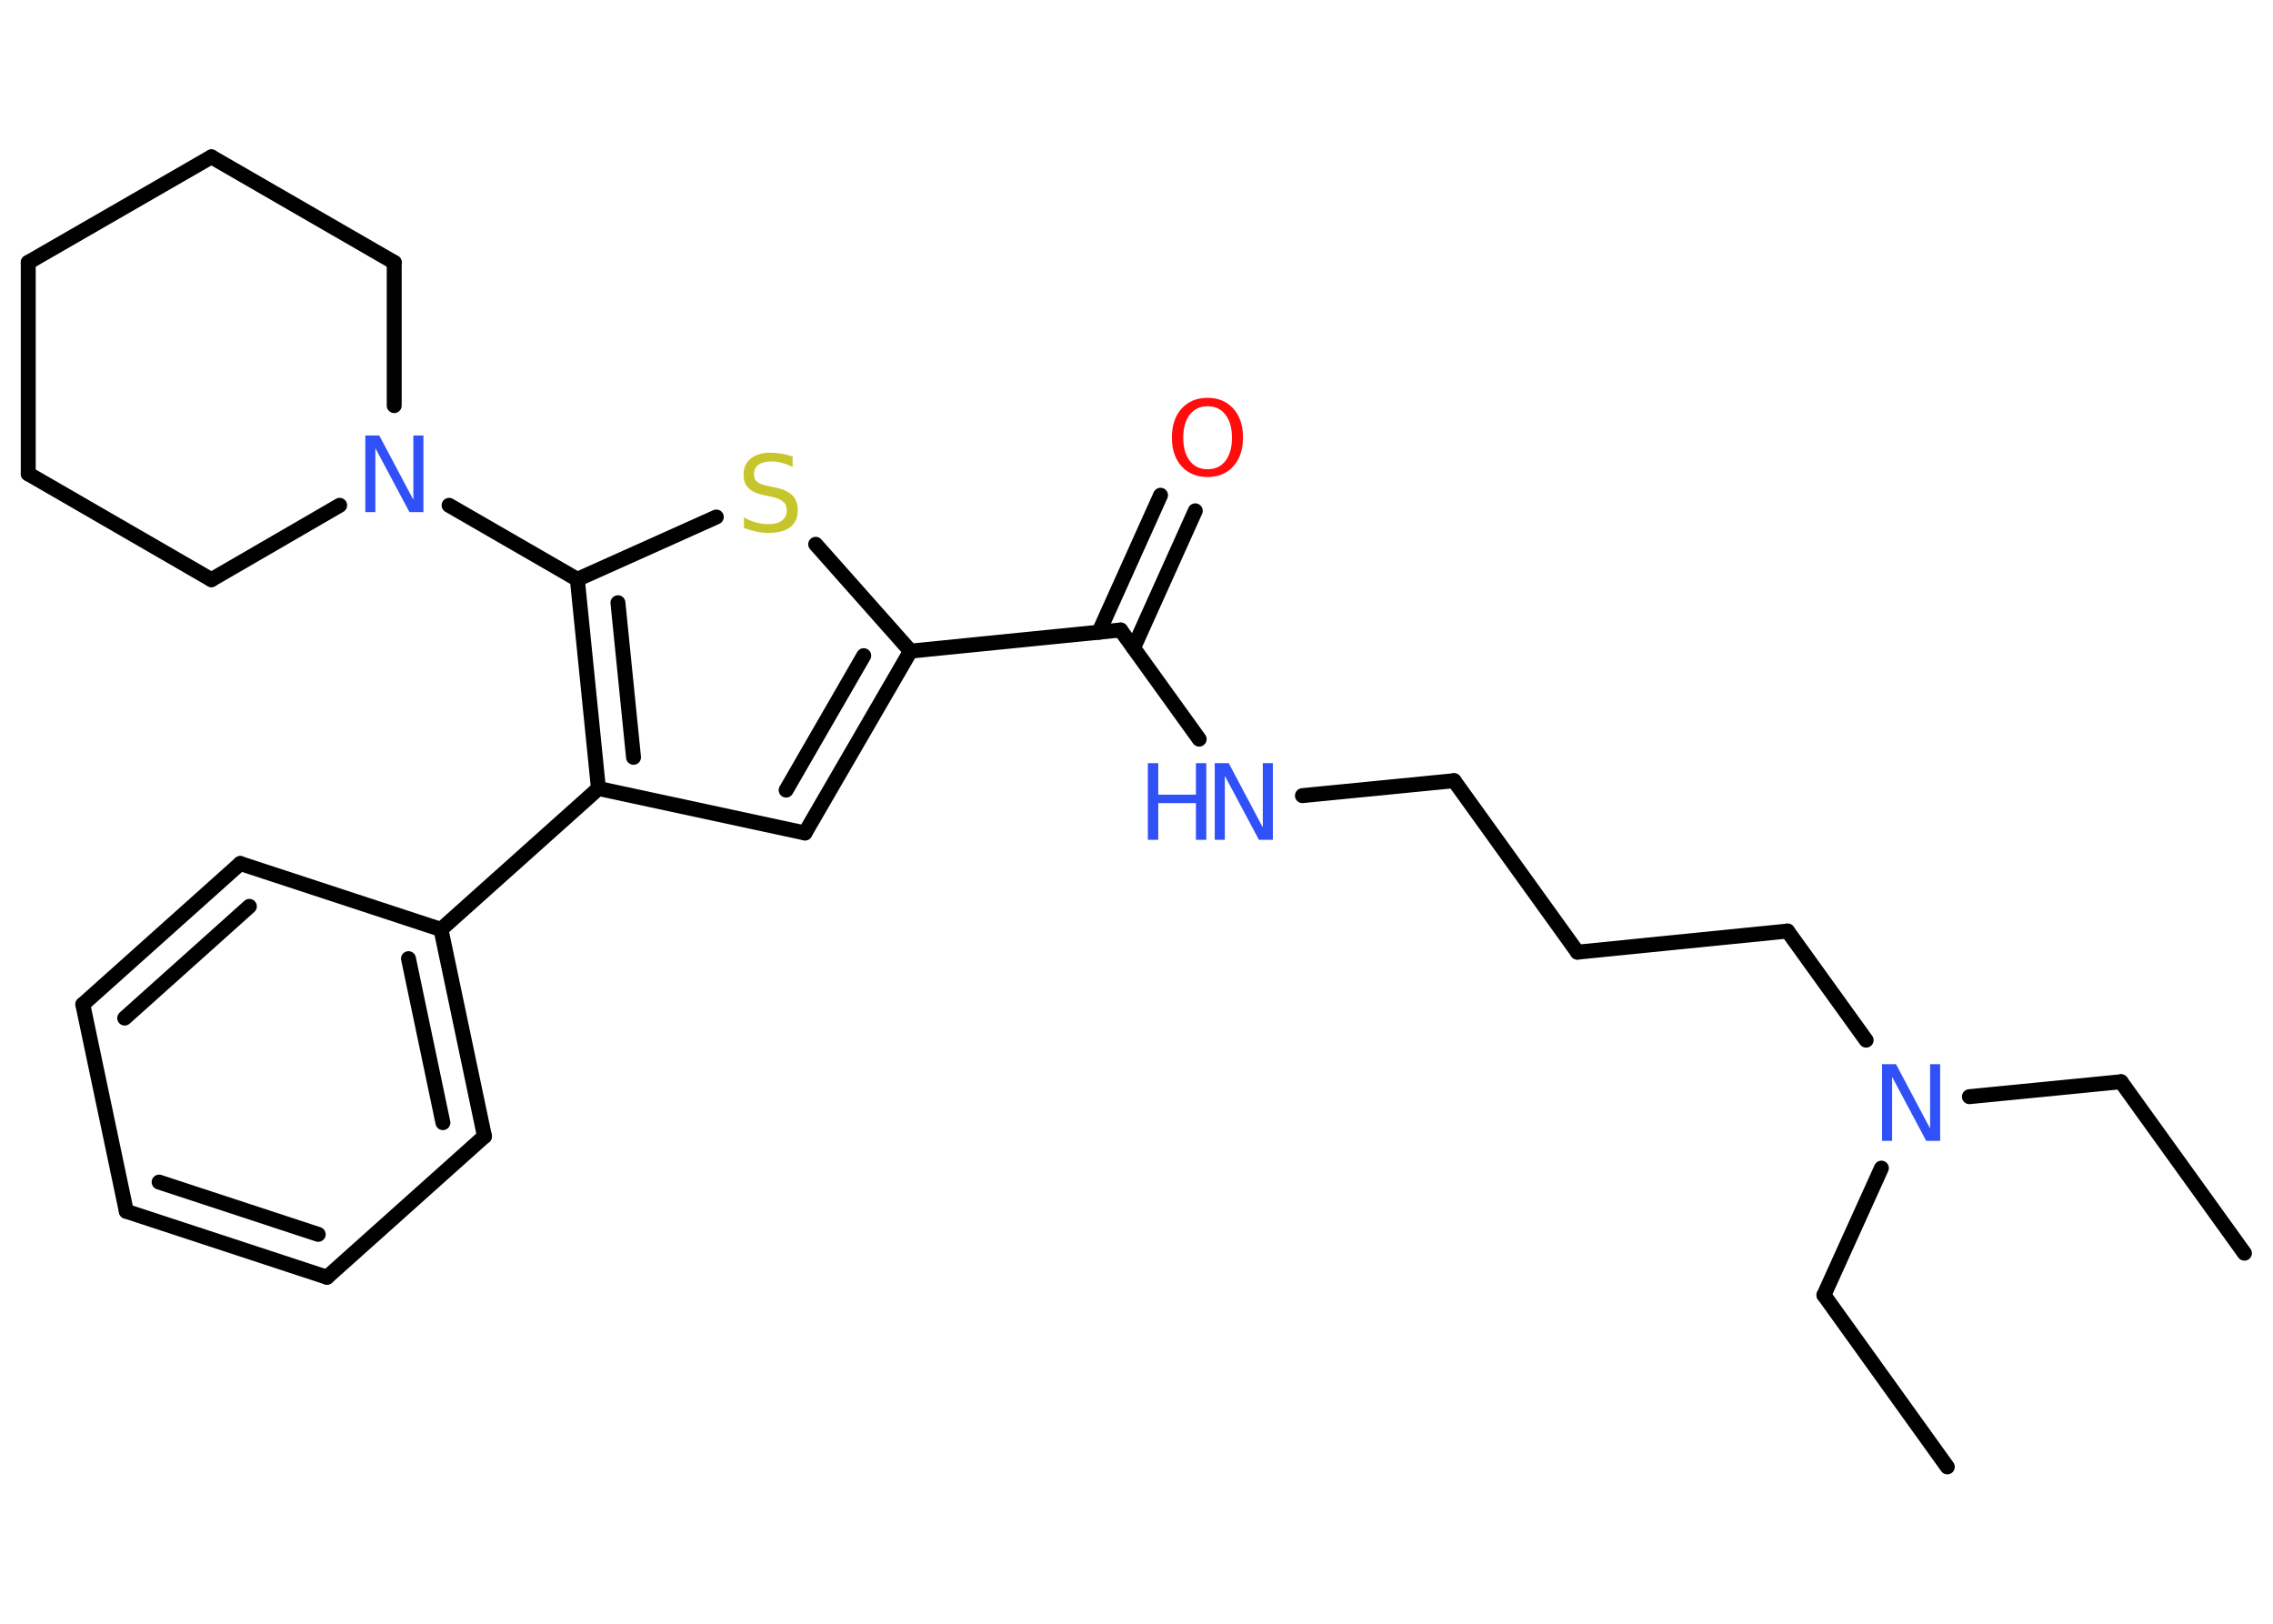 <?xml version='1.0' encoding='UTF-8'?>
<!DOCTYPE svg PUBLIC "-//W3C//DTD SVG 1.1//EN" "http://www.w3.org/Graphics/SVG/1.1/DTD/svg11.dtd">
<svg version='1.2' xmlns='http://www.w3.org/2000/svg' xmlns:xlink='http://www.w3.org/1999/xlink' width='70.0mm' height='50.0mm' viewBox='0 0 70.0 50.0'>
  <desc>Generated by the Chemistry Development Kit (http://github.com/cdk)</desc>
  <g stroke-linecap='round' stroke-linejoin='round' stroke='#000000' stroke-width='.46' fill='#3050F8'>
    <rect x='.0' y='.0' width='70.0' height='50.0' fill='#FFFFFF' stroke='none'/>
    <g id='mol1' class='mol'>
      <line id='mol1bnd1' class='bond' x1='69.12' y1='38.59' x2='65.32' y2='33.31'/>
      <line id='mol1bnd2' class='bond' x1='65.32' y1='33.31' x2='60.65' y2='33.77'/>
      <line id='mol1bnd3' class='bond' x1='57.94' y1='35.97' x2='56.17' y2='39.88'/>
      <line id='mol1bnd4' class='bond' x1='56.17' y1='39.88' x2='59.97' y2='45.17'/>
      <line id='mol1bnd5' class='bond' x1='57.47' y1='32.03' x2='55.05' y2='28.67'/>
      <line id='mol1bnd6' class='bond' x1='55.05' y1='28.67' x2='48.58' y2='29.32'/>
      <line id='mol1bnd7' class='bond' x1='48.58' y1='29.32' x2='44.78' y2='24.04'/>
      <line id='mol1bnd8' class='bond' x1='44.78' y1='24.04' x2='40.11' y2='24.5'/>
      <line id='mol1bnd9' class='bond' x1='36.93' y1='22.76' x2='34.51' y2='19.4'/>
      <g id='mol1bnd10' class='bond'>
        <line x1='33.84' y1='19.47' x2='35.74' y2='15.25'/>
        <line x1='34.91' y1='19.95' x2='36.81' y2='15.73'/>
      </g>
      <line id='mol1bnd11' class='bond' x1='34.51' y1='19.4' x2='28.04' y2='20.05'/>
      <g id='mol1bnd12' class='bond'>
        <line x1='24.79' y1='25.65' x2='28.04' y2='20.05'/>
        <line x1='24.21' y1='24.33' x2='26.6' y2='20.19'/>
      </g>
      <line id='mol1bnd13' class='bond' x1='24.79' y1='25.65' x2='18.43' y2='24.28'/>
      <line id='mol1bnd14' class='bond' x1='18.43' y1='24.28' x2='13.58' y2='28.62'/>
      <g id='mol1bnd15' class='bond'>
        <line x1='14.92' y1='34.99' x2='13.58' y2='28.62'/>
        <line x1='13.64' y1='34.57' x2='12.58' y2='29.52'/>
      </g>
      <line id='mol1bnd16' class='bond' x1='14.92' y1='34.99' x2='10.07' y2='39.33'/>
      <g id='mol1bnd17' class='bond'>
        <line x1='3.89' y1='37.3' x2='10.07' y2='39.33'/>
        <line x1='4.9' y1='36.4' x2='9.8' y2='38.01'/>
      </g>
      <line id='mol1bnd18' class='bond' x1='3.89' y1='37.3' x2='2.55' y2='30.93'/>
      <g id='mol1bnd19' class='bond'>
        <line x1='7.4' y1='26.59' x2='2.55' y2='30.93'/>
        <line x1='7.68' y1='27.91' x2='3.84' y2='31.35'/>
      </g>
      <line id='mol1bnd20' class='bond' x1='13.58' y1='28.62' x2='7.4' y2='26.59'/>
      <g id='mol1bnd21' class='bond'>
        <line x1='17.78' y1='17.84' x2='18.43' y2='24.28'/>
        <line x1='19.03' y1='18.56' x2='19.51' y2='23.32'/>
      </g>
      <line id='mol1bnd22' class='bond' x1='17.78' y1='17.84' x2='13.83' y2='15.56'/>
      <line id='mol1bnd23' class='bond' x1='10.46' y1='15.56' x2='6.51' y2='17.85'/>
      <line id='mol1bnd24' class='bond' x1='6.51' y1='17.85' x2='.87' y2='14.59'/>
      <line id='mol1bnd25' class='bond' x1='.87' y1='14.59' x2='.87' y2='8.08'/>
      <line id='mol1bnd26' class='bond' x1='.87' y1='8.08' x2='6.51' y2='4.83'/>
      <line id='mol1bnd27' class='bond' x1='6.51' y1='4.83' x2='12.14' y2='8.08'/>
      <line id='mol1bnd28' class='bond' x1='12.14' y1='12.49' x2='12.14' y2='8.08'/>
      <line id='mol1bnd29' class='bond' x1='17.78' y1='17.84' x2='22.06' y2='15.92'/>
      <line id='mol1bnd30' class='bond' x1='28.04' y1='20.05' x2='25.12' y2='16.76'/>
      <path id='mol1atm3' class='atom' d='M57.96 32.77h.43l1.05 1.98v-1.98h.31v2.36h-.43l-1.05 -1.97v1.97h-.31v-2.36z' stroke='none'/>
      <g id='mol1atm9' class='atom'>
        <path d='M37.41 23.5h.43l1.05 1.98v-1.98h.31v2.36h-.43l-1.05 -1.97v1.97h-.31v-2.36z' stroke='none'/>
        <path d='M35.35 23.5h.32v.97h1.16v-.97h.32v2.36h-.32v-1.13h-1.16v1.13h-.32v-2.36z' stroke='none'/>
      </g>
      <path id='mol1atm11' class='atom' d='M37.19 12.51q-.35 .0 -.55 .26q-.2 .26 -.2 .71q.0 .45 .2 .71q.2 .26 .55 .26q.35 .0 .55 -.26q.2 -.26 .2 -.71q.0 -.45 -.2 -.71q-.2 -.26 -.55 -.26zM37.19 12.25q.49 .0 .79 .33q.3 .33 .3 .89q.0 .56 -.3 .89q-.3 .33 -.79 .33q-.5 .0 -.8 -.33q-.3 -.33 -.3 -.89q.0 -.56 .3 -.89q.3 -.33 .8 -.33z' stroke='none' fill='#FF0D0D'/>
      <path id='mol1atm22' class='atom' d='M11.25 13.41h.43l1.05 1.98v-1.98h.31v2.36h-.43l-1.05 -1.97v1.97h-.31v-2.36z' stroke='none'/>
      <path id='mol1atm28' class='atom' d='M24.41 14.07v.31q-.18 -.09 -.34 -.13q-.16 -.04 -.31 -.04q-.26 .0 -.4 .1q-.14 .1 -.14 .29q.0 .16 .1 .24q.1 .08 .36 .13l.19 .04q.35 .07 .53 .24q.17 .17 .17 .46q.0 .34 -.23 .52q-.23 .18 -.68 .18q-.17 .0 -.36 -.04q-.19 -.04 -.39 -.11v-.33q.19 .11 .38 .16q.19 .05 .37 .05q.28 .0 .42 -.11q.15 -.11 .15 -.31q.0 -.18 -.11 -.27q-.11 -.1 -.35 -.15l-.19 -.04q-.36 -.07 -.52 -.22q-.16 -.15 -.16 -.42q.0 -.32 .22 -.5q.22 -.18 .61 -.18q.16 .0 .34 .03q.17 .03 .35 .09z' stroke='none' fill='#C6C62C'/>
    </g>
  </g>
</svg>
